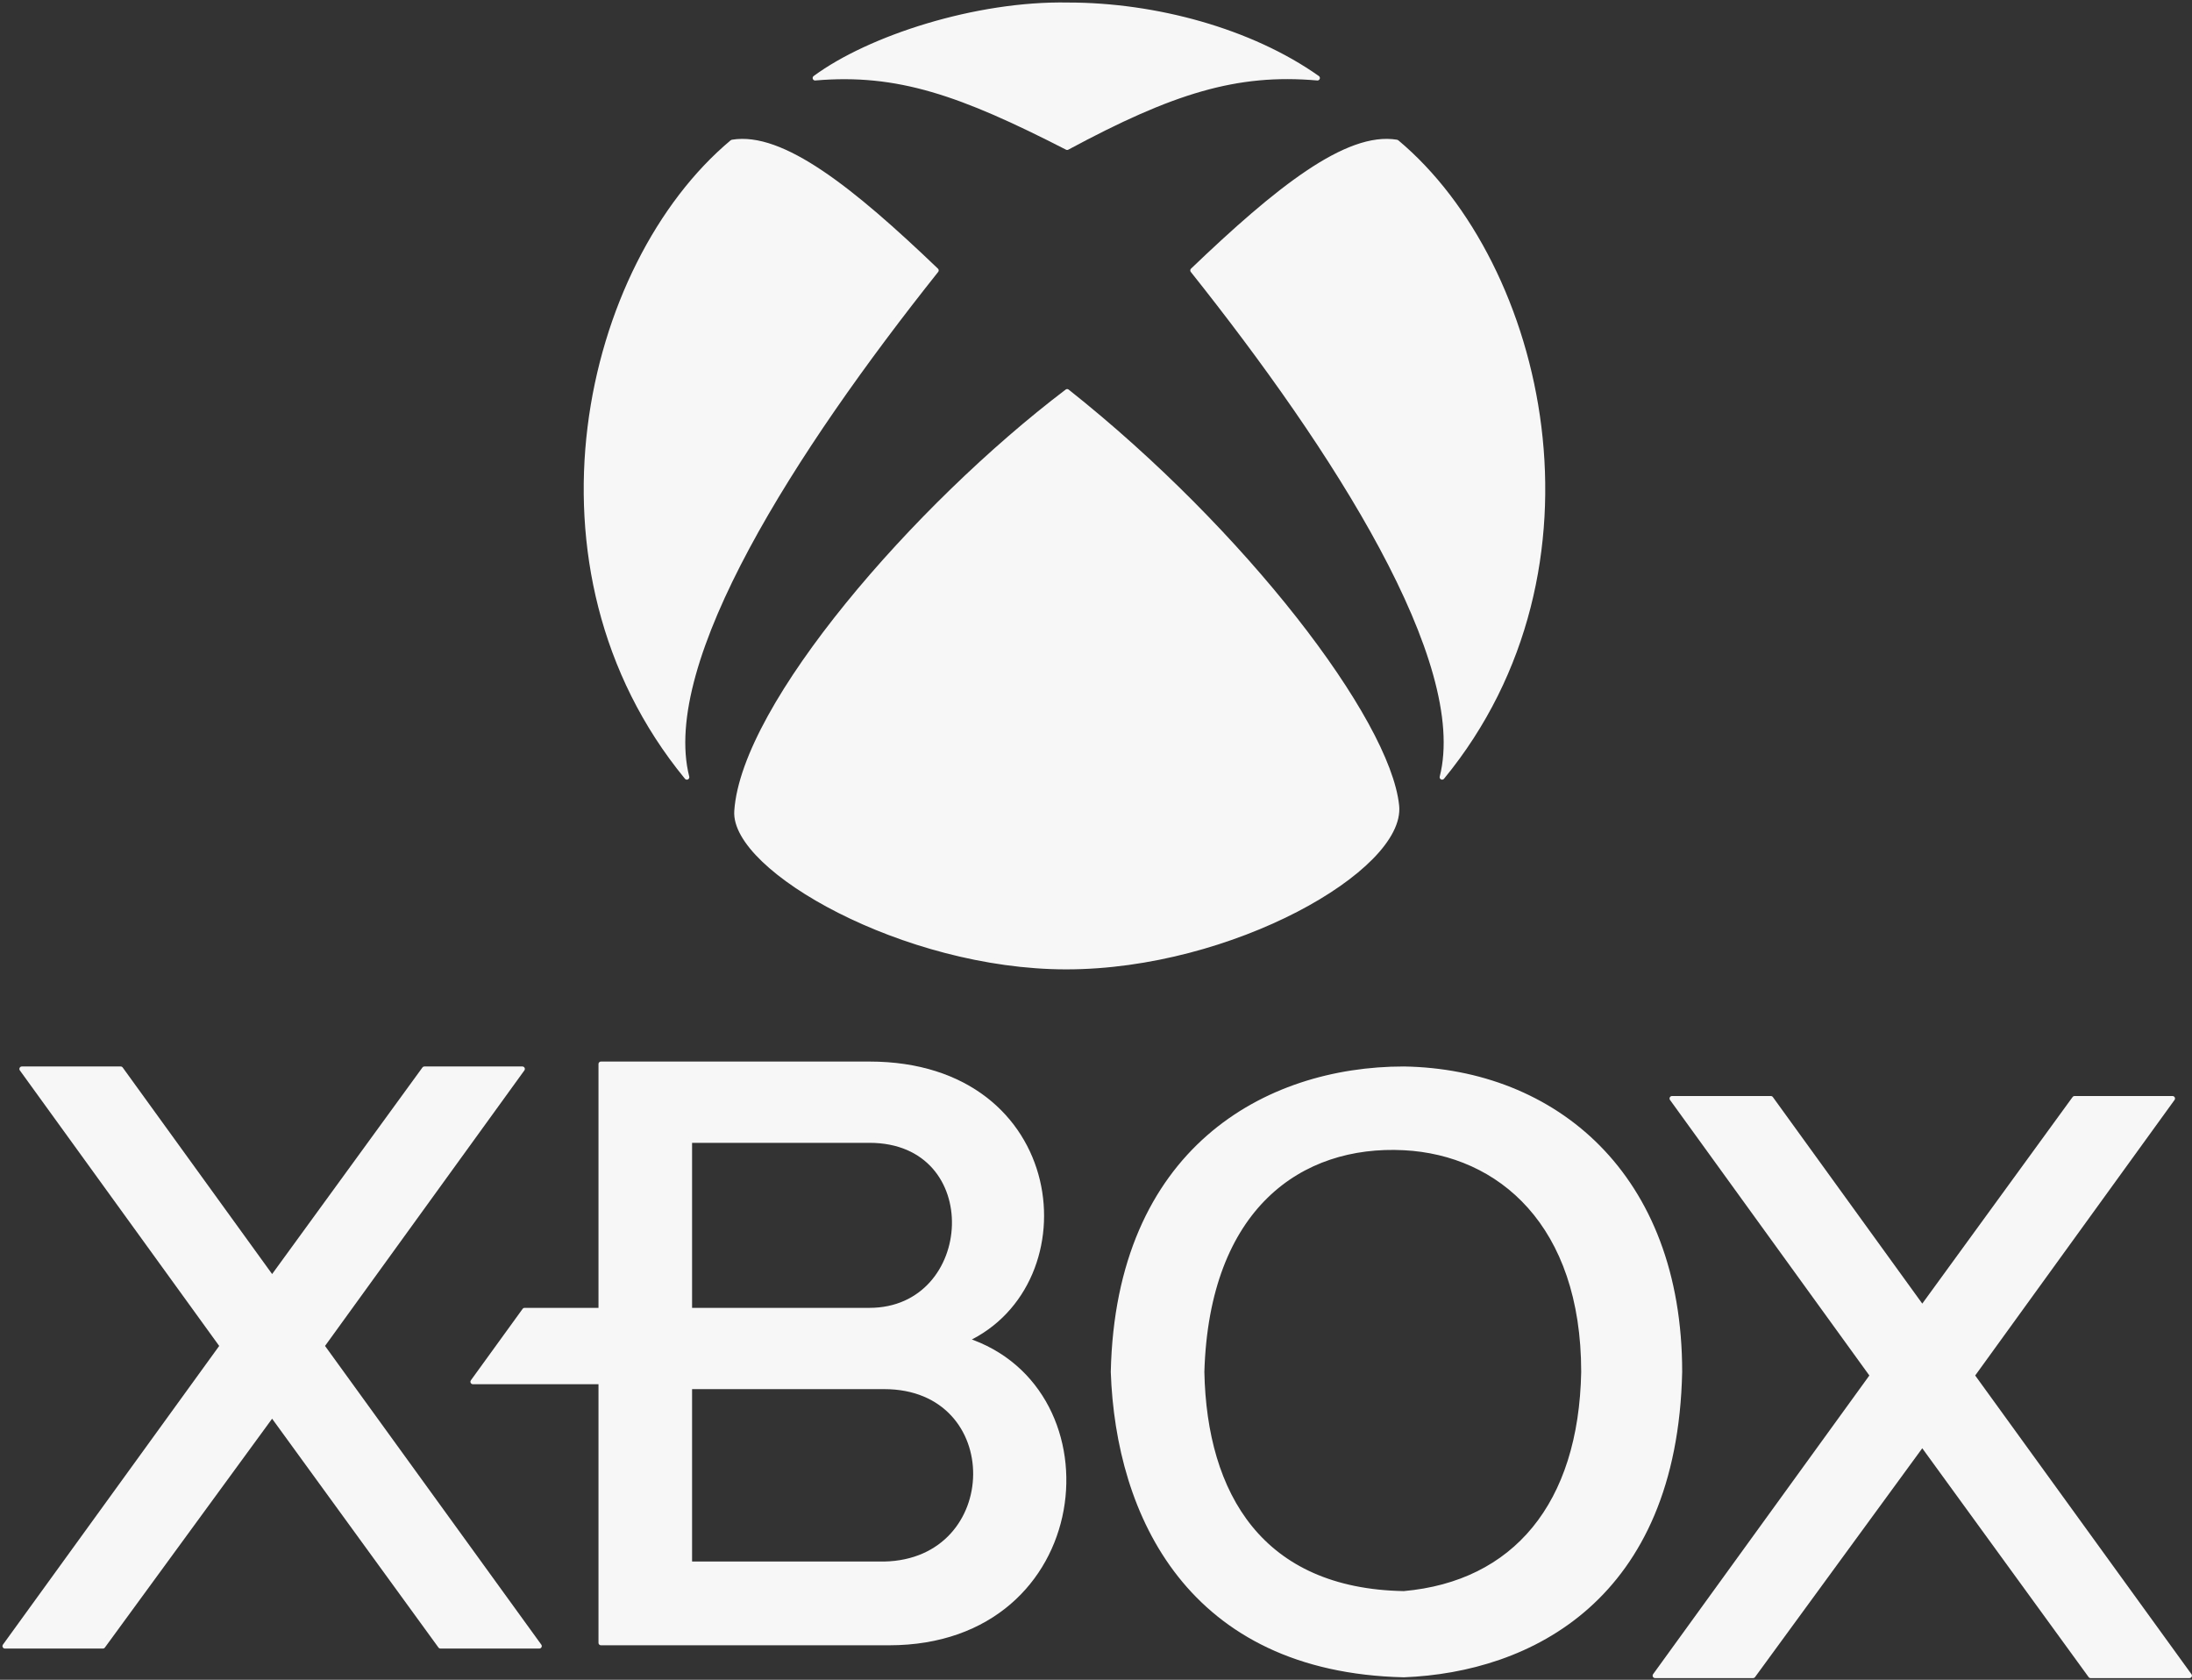 <svg width="445" height="341" viewBox="0 0 445 341" fill="none" xmlns="http://www.w3.org/2000/svg">
<rect x="0" y="0" width="445" height="341" fill="#333333" stroke="none"/>
<g id="xbox">
<path id="xbox-b" fill-rule="evenodd" clip-rule="evenodd" d="M96 280.5L106.5 266H122V216H176.5C216.5 216 221 260.5 196 272C227 282 222 333.5 180.5 333.5H122V280.5H96ZM140 266V231.5H176.5C200.5 231.5 198.5 266 176.5 266H140ZM140 317.5V281.5H179.5C204.5 281.5 204 317 179.5 317.5H140Z" fill="#F7F7F7" stroke="#F7F7F7" stroke-linecap="round" stroke-linejoin="round"/>
<path id="xbox-x1" d="M24.505 217H4.435L45.117 273.231L1 334.163H20.889L55.242 287.153L89.415 334.163H109.485L65.368 273.231L106.049 217H86.16L55.242 259.49L24.505 217Z" fill="#F7F7F7" stroke="#F7F7F7" stroke-linecap="round" stroke-linejoin="round"/>
<path id="xbox-o" fill-rule="evenodd" clip-rule="evenodd" d="M226 278.5C227 233.5 257 217 285 217C315.5 217.5 341 238.5 341 278.5C340 324.5 310.5 339 285 340C241.5 339 227 307.5 226 278.5ZM285 233C264 231.923 245 245 244 278.5C244.5 303.5 256 323 285 323.5C307.5 321.5 321 305.5 321.5 278.5C321.5 248.5 304.5 234 285 233Z" fill="#F7F7F7" stroke="#F7F7F7"/>
<path id="xbox-x2" d="M359.505 223H339.435L380.117 279.231L336 340.163H355.889L390.242 293.153L424.415 340.163H444.485L400.368 279.231L441.049 223H421.16L390.242 265.49L359.505 223Z" fill="#F7F7F7" stroke="#F7F7F7" stroke-linecap="round" stroke-linejoin="round"/>
<g id="xbox-logo">
<path d="M216.825 1.013C198.202 0.652 176.505 7.703 165.476 15.84C182.291 14.393 195.129 18.913 216.644 29.943C237.873 18.525 250.998 14.393 267.451 15.84C253.891 6.257 234.545 1.013 216.825 1.013Z" fill="#F7F7F7"/>
<path d="M190.065 54.894C172.889 38.441 158.731 27.174 148.66 28.858C118.827 53.809 104.544 115.284 139.439 157.774C133.473 134.269 161.137 91.236 190.065 54.894Z" fill="#F7F7F7"/>
<path d="M283.544 163.56C281.736 146.202 252.445 107.871 216.644 79.484C185.907 102.808 151.011 143.128 149.564 164.644C148.776 176.362 183.557 196.286 216.463 196.286C250.094 196.286 284.862 176.216 283.544 163.56Z" fill="#F7F7F7"/>
<path d="M242.139 54.894C259.315 38.441 273.474 27.174 283.544 28.858C313.378 53.809 327.661 115.284 292.765 157.774C298.732 134.269 271.068 91.236 242.139 54.894Z" fill="#F7F7F7"/>
<path d="M216.825 1.013C198.202 0.652 176.505 7.703 165.476 15.84C182.291 14.393 195.129 18.913 216.644 29.943C237.873 18.525 250.998 14.393 267.451 15.84C253.891 6.257 234.545 1.013 216.825 1.013Z" stroke="#F7F7F7" stroke-linecap="round" stroke-linejoin="round"/>
<path d="M190.065 54.894C172.889 38.441 158.731 27.174 148.66 28.858C118.827 53.809 104.544 115.284 139.439 157.774C133.473 134.269 161.137 91.236 190.065 54.894Z" stroke="#F7F7F7" stroke-linecap="round" stroke-linejoin="round"/>
<path d="M283.544 163.56C281.736 146.202 252.445 107.871 216.644 79.484C185.907 102.808 151.011 143.128 149.564 164.644C148.776 176.362 183.557 196.286 216.463 196.286C250.094 196.286 284.862 176.216 283.544 163.56Z" stroke="#F7F7F7" stroke-linecap="round" stroke-linejoin="round"/>
<path d="M242.139 54.894C259.315 38.441 273.474 27.174 283.544 28.858C313.378 53.809 327.661 115.284 292.765 157.774C298.732 134.269 271.068 91.236 242.139 54.894Z" stroke="#F7F7F7" stroke-linecap="round" stroke-linejoin="round"/>
</g>
</g>
</svg>
